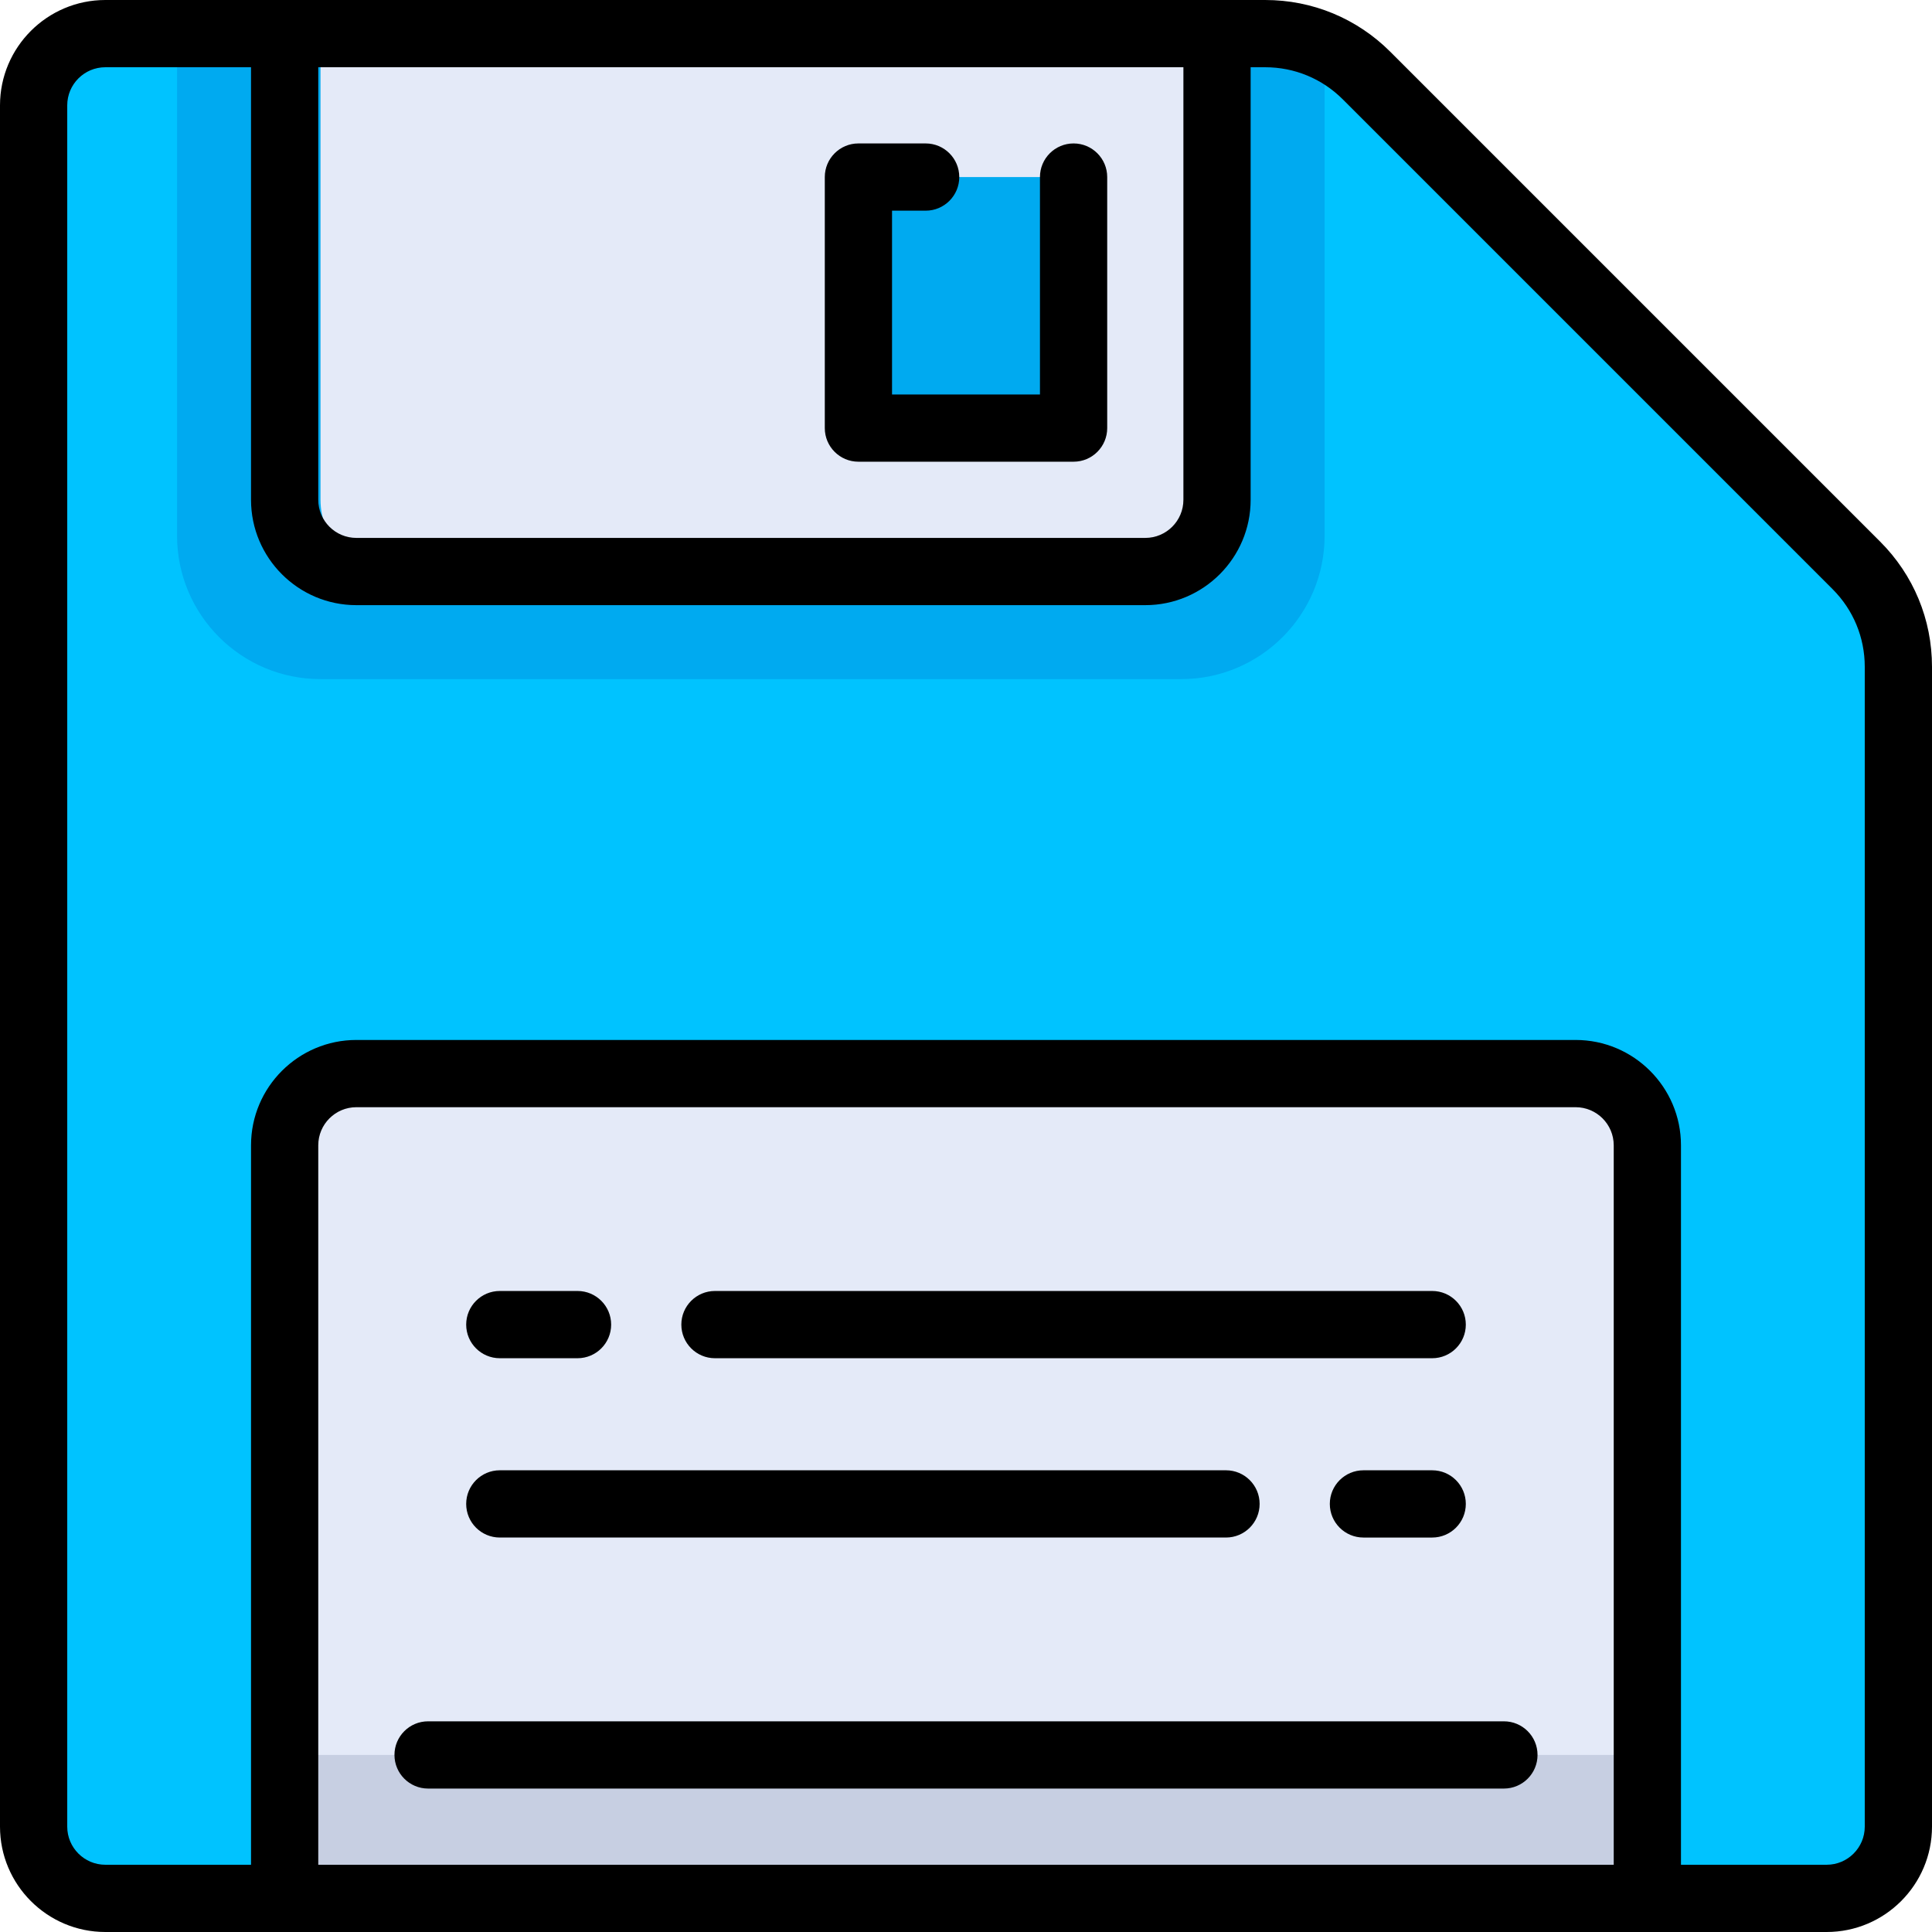 <?xml version="1.0" encoding="iso-8859-1"?>
<!-- Generator: Adobe Illustrator 19.0.0, SVG Export Plug-In . SVG Version: 6.00 Build 0)  -->
<svg xmlns="http://www.w3.org/2000/svg" xmlns:xlink="http://www.w3.org/1999/xlink" version="1.1" id="Layer_1" x="0px" y="0px" viewBox="0 0 512 512" style="enable-background:new 0 0 512 512;" xml:space="preserve">
<path style="fill:#00C3FF;" d="M335.289,8.91H27.916C17.419,8.91,8.91,17.419,8.91,27.916v456.167  c0,10.498,8.509,19.007,19.007,19.007h456.167c10.498,0,19.007-8.509,19.007-19.007V176.711c0-10.082-4.005-19.751-11.135-26.879  L362.169,20.044C355.039,12.914,345.371,8.91,335.289,8.91z"/>
<path style="fill:#00AAF0;" d="M84.937,179.972h228.084c20.996,0,38.014-17.02,38.014-38.014V12.442  c-4.911-2.243-10.244-3.533-15.746-3.533H46.923v133.049C46.923,162.953,63.942,179.972,84.937,179.972z"/>
<path style="fill:#E4EAF8;" d="M417.559,284.51H94.441c-10.497,0-19.007,8.509-19.007,19.007V503.09h361.132V303.517  C436.566,293.02,428.056,284.51,417.559,284.51z"/>
<rect x="75.434" y="465.077" style="fill:#C7CFE2;" width="361.132" height="38.014"/>
<path style="fill:#E4EAF8;" d="M84.937,8.91v123.545c0,10.497,8.51,19.007,19.007,19.007h199.573  c10.497,0,19.007-8.51,19.007-19.007V8.91H84.937z"/>
<rect x="227.49" y="46.923" style="fill:#00AAF0;" width="57.021" height="66.524"/>
<path d="M498.257,143.531L368.469,13.743C359.606,4.881,347.823,0,335.289,0H27.916C12.523,0,0,12.523,0,27.916v456.167  C0,499.477,12.523,512,27.916,512h456.167C499.477,512,512,499.477,512,484.083V176.711  C512,164.177,507.119,152.394,498.257,143.531z M84.343,17.819h229.271v114.636c0,5.568-4.53,10.097-10.097,10.097H94.441  c-5.568,0-10.097-4.53-10.097-10.097V17.819z M427.657,494.181H84.343V303.517c0-5.568,4.53-10.097,10.097-10.097h323.118  c5.568,0,10.097,4.53,10.097,10.097V494.181z M494.181,484.083c0,5.568-4.53,10.097-10.097,10.097h-38.608V303.517  c0-15.393-12.523-27.916-27.916-27.916H94.441c-15.393,0-27.916,12.523-27.916,27.916v190.664H27.916  c-5.568,0-10.097-4.53-10.097-10.097V27.916c0-5.568,4.53-10.097,10.097-10.097h38.608v114.636  c0,15.393,12.523,27.916,27.916,27.916h209.077c15.393,0,27.916-12.523,27.916-27.916V17.819h3.855  c7.774,0,15.083,3.027,20.58,8.525l129.788,129.788c5.497,5.497,8.525,12.806,8.525,20.58V484.083z"/>
<path d="M398.552,456.167H113.448c-4.92,0-8.91,3.989-8.91,8.909c0,4.92,3.989,8.91,8.91,8.91h285.104c4.92,0,8.91-3.989,8.91-8.91  C407.462,460.156,403.473,456.167,398.552,456.167z"/>
<path d="M379.545,389.643h-18.219c-4.92,0-8.91,3.989-8.91,8.91c0,4.92,3.989,8.91,8.91,8.91h18.219c4.92,0,8.91-3.989,8.91-8.91  C388.455,393.632,384.466,389.643,379.545,389.643z"/>
<path d="M132.455,407.462h192.448c4.92,0,8.91-3.989,8.91-8.91c0-4.92-3.989-8.91-8.91-8.91H132.455c-4.92,0-8.91,3.989-8.91,8.91  C123.545,403.473,127.534,407.462,132.455,407.462z"/>
<path d="M189.472,359.944h190.073c4.92,0,8.91-3.989,8.91-8.91c0-4.92-3.989-8.91-8.91-8.91H189.472c-4.92,0-8.91,3.989-8.91,8.91  C180.563,355.955,184.552,359.944,189.472,359.944z"/>
<path d="M132.455,359.944h20.595c4.92,0,8.91-3.989,8.91-8.91c0-4.92-3.989-8.91-8.91-8.91h-20.595c-4.92,0-8.91,3.989-8.91,8.91  C123.545,355.955,127.534,359.944,132.455,359.944z"/>
<path d="M227.49,122.357h57.021c4.92,0,8.91-3.989,8.91-8.91V46.923c0-4.92-3.989-8.91-8.91-8.91c-4.92,0-8.91,3.989-8.91,8.91  v57.615h-39.202V55.833h8.907c4.92,0,8.91-3.989,8.91-8.91s-3.989-8.91-8.91-8.91H227.49c-4.92,0-8.91,3.989-8.91,8.91v66.524  C218.58,118.368,222.569,122.357,227.49,122.357z"/>
<g>
</g>
<g>
</g>
<g>
</g>
<g>
</g>
<g>
</g>
<g>
</g>
<g>
</g>
<g>
</g>
<g>
</g>
<g>
</g>
<g>
</g>
<g>
</g>
<g>
</g>
<g>
</g>
<g>
</g>
</svg>
